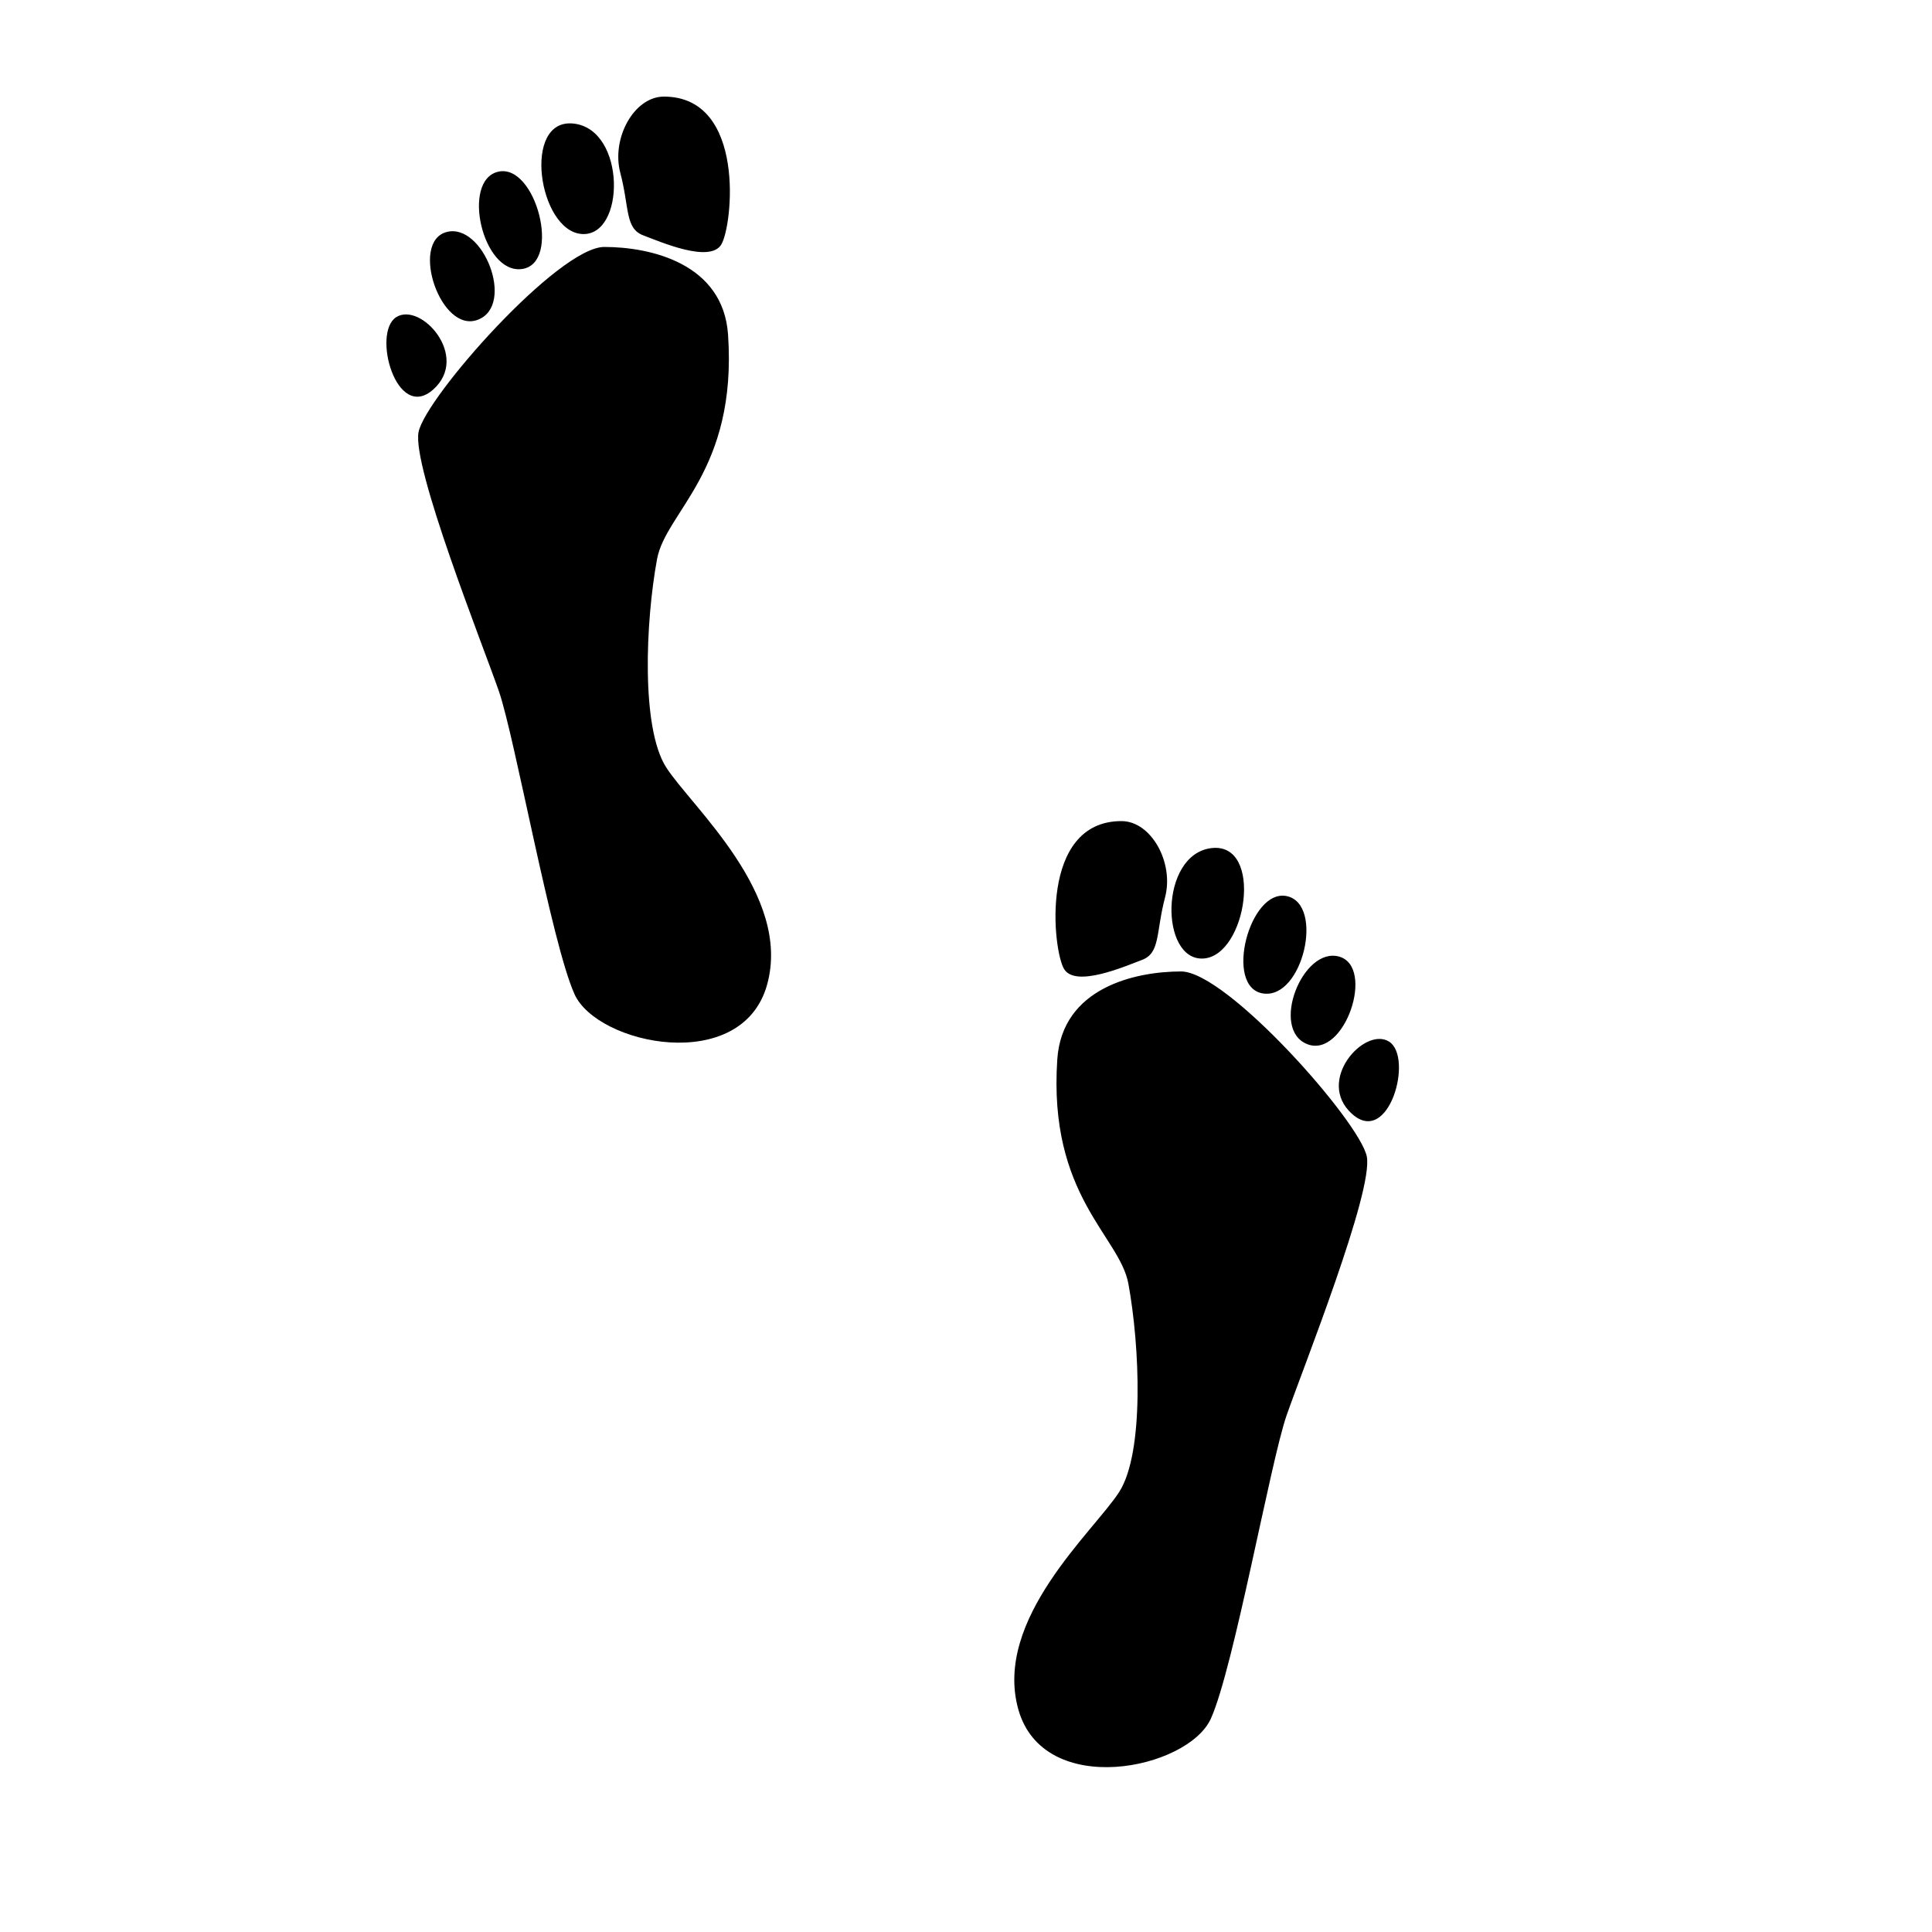 <?xml version="1.0" encoding="UTF-8"?>
<svg width="40px" height="40px" viewBox="0 0 40 40" version="1.1" xmlns="http://www.w3.org/2000/svg" xmlns:xlink="http://www.w3.org/1999/xlink">
    <!-- Generator: Sketch 41 (35326) - http://www.bohemiancoding.com/sketch -->
    <title>goodWalk</title>
    <desc>Created with Sketch.</desc>
    <defs></defs>
    <g id="Page-1" stroke="none" stroke-width="1" fill="none" fill-rule="evenodd">
        <g id="goodWalk" fill="#000000">
            <path d="M13.793,15.888 C13.27,15.074 13.365,12.871 13.603,11.578 C13.784,10.589 15.264,9.758 15.074,6.933 C14.974,5.448 13.46,5.113 12.511,5.113 C11.561,5.113 8.809,8.226 8.666,8.944 C8.524,9.662 9.995,13.35 10.328,14.308 C10.66,15.266 11.419,19.528 11.894,20.582 C12.368,21.635 15.359,22.258 15.881,20.39 C16.403,18.523 14.315,16.703 13.793,15.888 Z M8.204,6.566 C7.696,6.888 8.206,8.748 8.971,8.063 C9.736,7.378 8.712,6.244 8.204,6.566 Z M9.899,6.618 C10.673,6.313 9.998,4.595 9.241,4.805 C8.483,5.016 9.126,6.923 9.899,6.618 Z M10.811,5.569 C11.631,5.449 11.096,3.383 10.319,3.554 C9.541,3.726 9.99,5.689 10.811,5.569 Z M12.049,4.845 C12.95,4.902 12.966,2.686 11.881,2.559 C10.797,2.432 11.148,4.788 12.049,4.845 Z M13.318,4.873 C13.698,5.017 14.694,5.448 14.932,5.065 C15.169,4.682 15.454,2 13.745,2 C13.128,2 12.653,2.862 12.843,3.58 C13.033,4.299 12.938,4.73 13.318,4.873 Z" id="Shape"></path>
            <path d="M24.453,20.113 C23.504,20.113 21.99,20.448 21.89,21.933 C21.7,24.759 23.18,25.589 23.362,26.578 C23.599,27.872 23.694,30.074 23.172,30.889 C22.65,31.703 20.561,33.523 21.083,35.39 C21.605,37.258 24.595,36.635 25.07,35.582 C25.545,34.528 26.304,30.266 26.636,29.308 C26.969,28.35 28.44,24.663 28.298,23.944 C28.155,23.226 25.402,20.113 24.453,20.113 Z M28.76,21.566 C28.253,21.244 27.228,22.378 27.993,23.063 C28.758,23.748 29.268,21.888 28.76,21.566 Z M27.065,21.618 C27.838,21.923 28.481,20.016 27.724,19.805 C26.966,19.595 26.292,21.313 27.065,21.618 Z M26.153,20.569 C26.974,20.689 27.423,18.726 26.645,18.554 C25.868,18.383 25.333,20.449 26.153,20.569 Z M24.916,19.845 C25.817,19.787 26.168,17.432 25.083,17.559 C23.999,17.686 24.014,19.902 24.916,19.845 Z M23.646,19.873 C24.026,19.73 23.931,19.299 24.121,18.58 C24.311,17.862 23.836,17 23.219,17 C21.51,17 21.795,19.682 22.032,20.065 C22.27,20.448 23.267,20.017 23.646,19.873 Z" id="Shape"></path>
        </g>
    </g>
</svg>